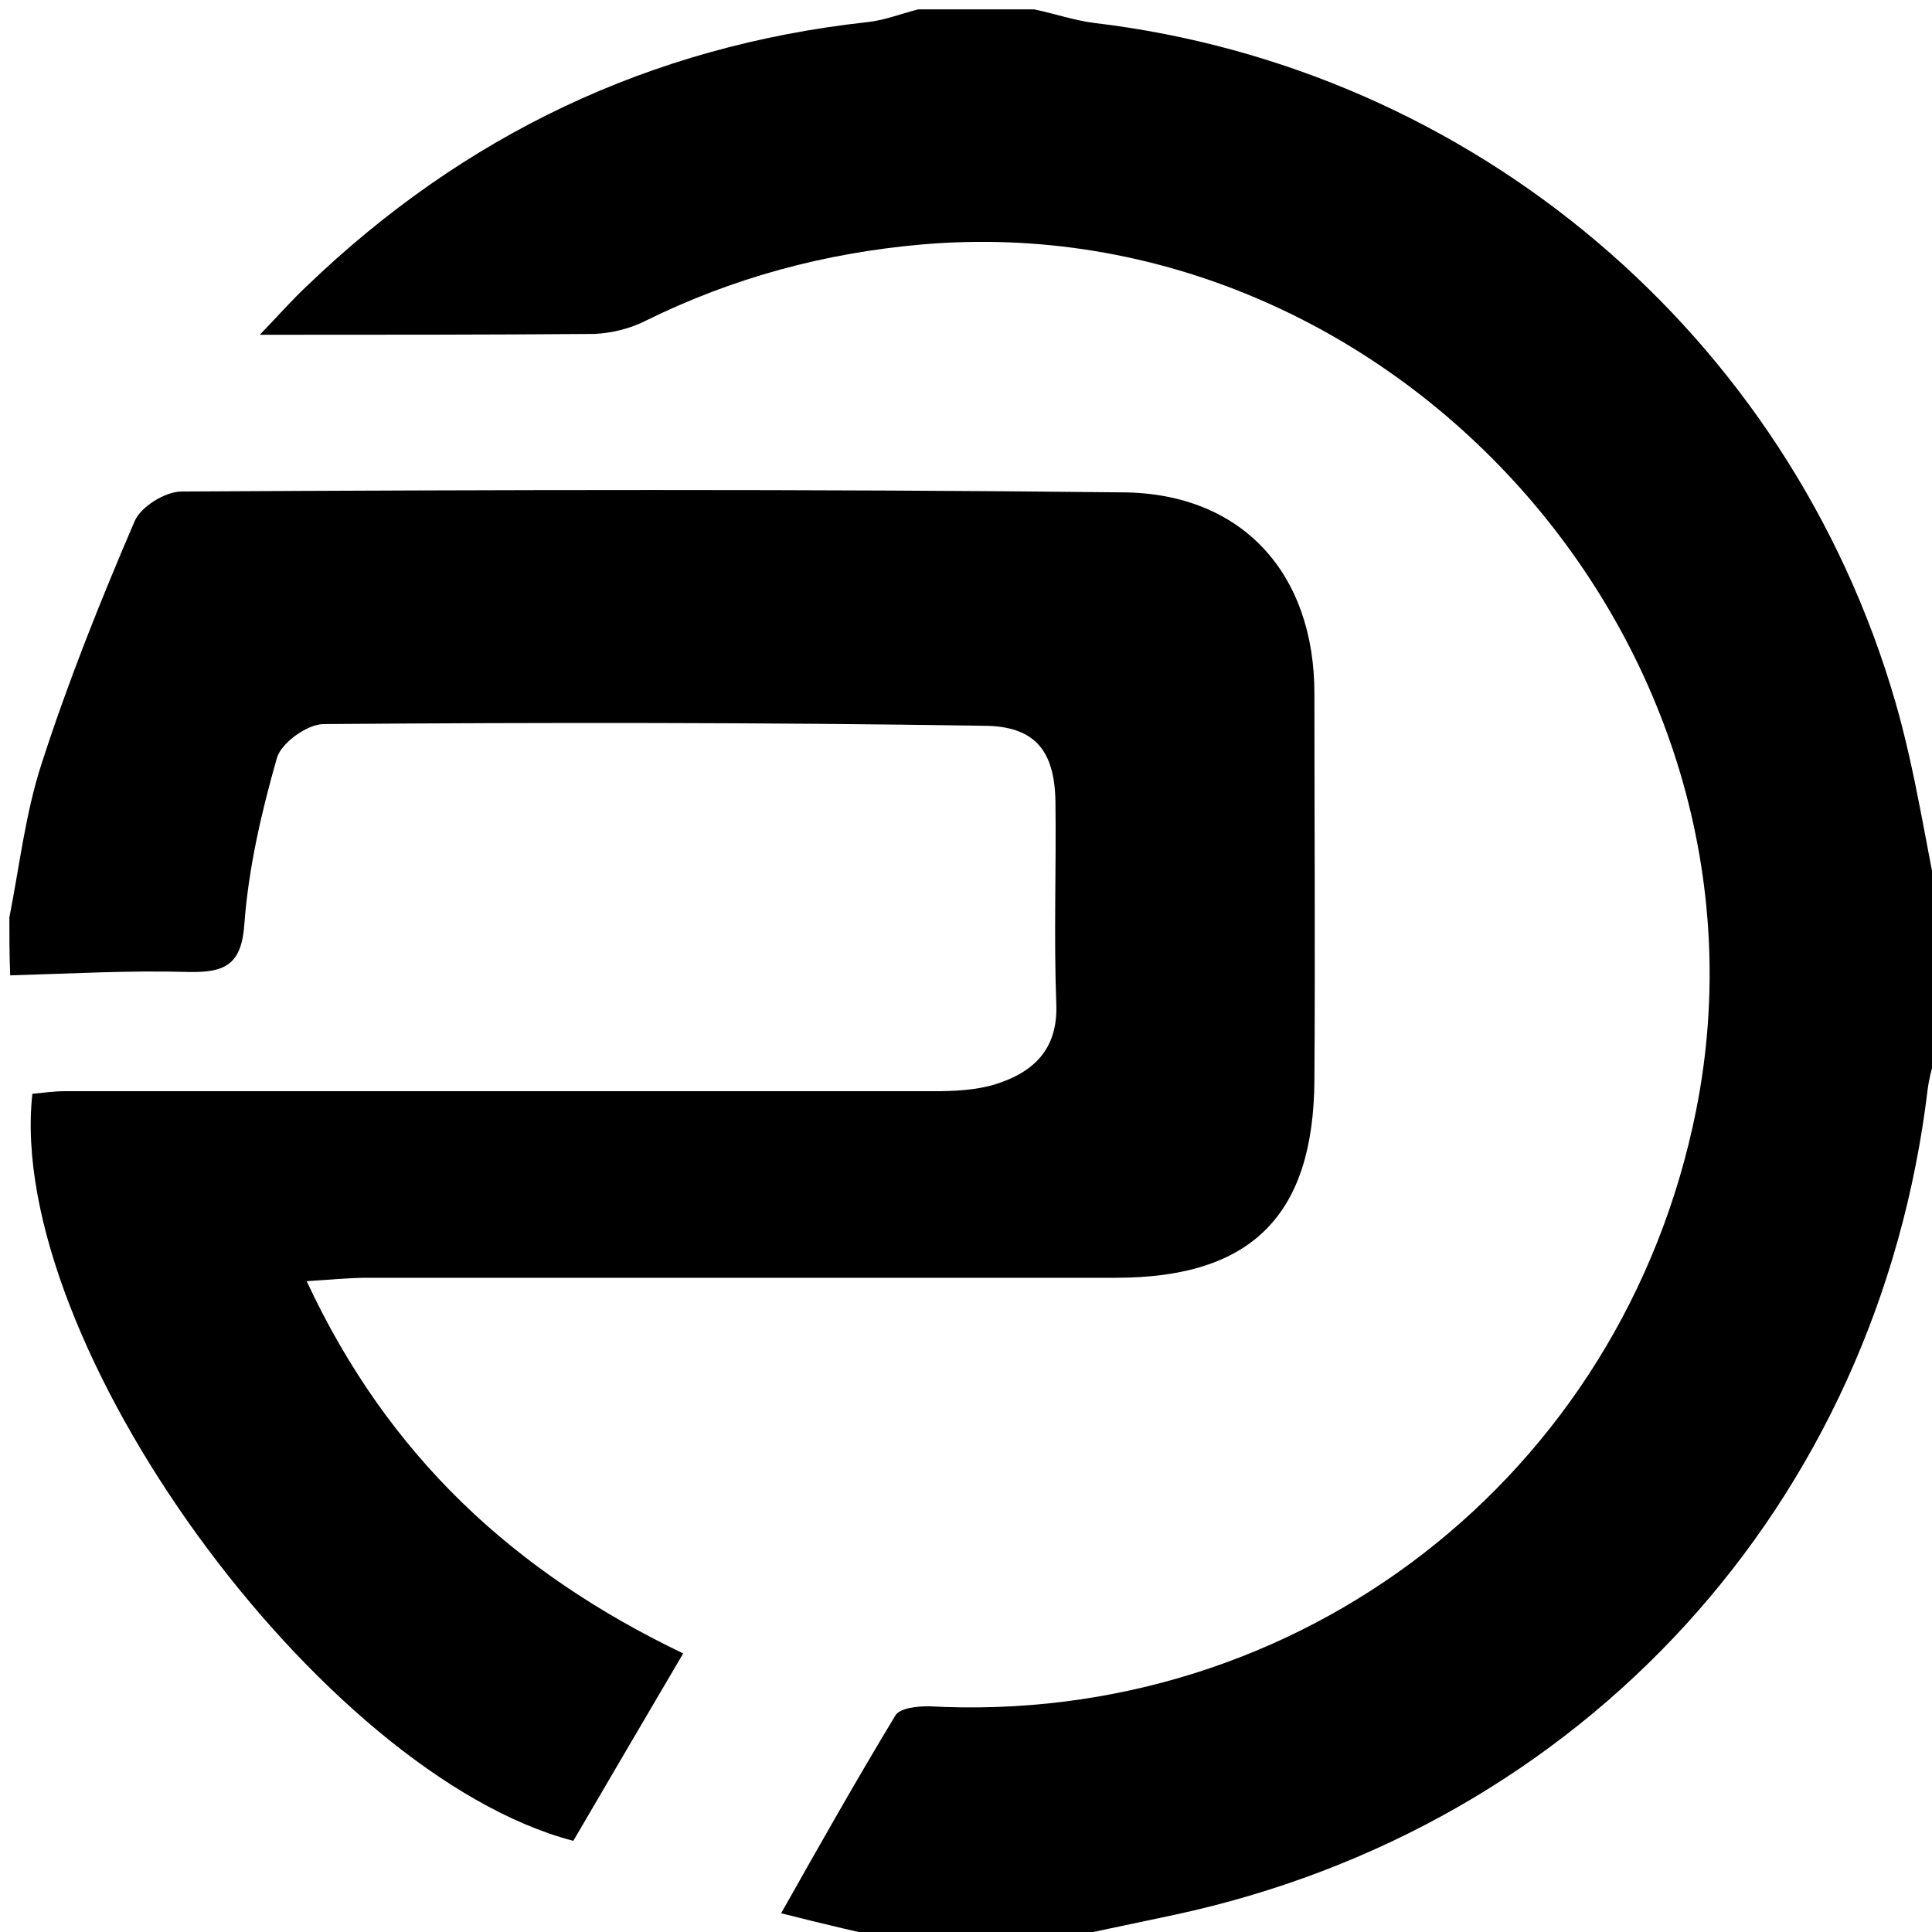 <?xml version="1.0" encoding="utf-8"?>
<!-- Generator: Adobe Illustrator 22.1.0, SVG Export Plug-In . SVG Version: 6.00 Build 0)  -->
<svg version="1.1" id="Layer_1" xmlns="http://www.w3.org/2000/svg" xmlns:xlink="http://www.w3.org/1999/xlink" x="0px" y="0px"
	 viewBox="0 0 226.8 226.8" style="enable-background:new 0 0 226.8 226.8;" xml:space="preserve">
<g>
	<g>
		<path d="M1.1,107.7c1.2-6.1,1.9-12.3,3.8-18.1C8,80,11.8,70.5,15.8,61.2c0.7-1.7,3.6-3.5,5.5-3.5c36.8-0.2,73.7-0.3,110.5,0.1
			c14.1,0.1,22.5,9.6,22.5,23.6c0,15.1,0.1,30.2,0,45.4c-0.1,15.9-7.4,23.2-23.3,23.2c-29.3,0-58.6,0-87.9,0c-2,0-4,0.2-7.1,0.4
			c9.6,20.6,24.4,34.2,44.2,43.7c-4.4,7.5-8.7,14.8-12.9,22c-29.8-7.8-66.7-58.7-63.5-87.7c1.2-0.1,2.5-0.3,3.7-0.3c34,0,68,0,102,0
			c2.4,0,5-0.1,7.3-0.8c4.5-1.4,7.4-4.1,7.2-9.4c-0.3-7.9,0-15.9-0.1-23.8c-0.1-6.1-2.5-8.9-8.5-8.9C89.7,84.8,63.8,84.8,38,85
			c-1.9,0-5,2.2-5.5,4c-1.8,6.3-3.3,12.8-3.8,19.3c-0.3,4.9-2.2,5.9-6.6,5.8c-7-0.2-13.9,0.2-20.9,0.4C1.1,112.3,1.1,110,1.1,107.7z
			"/>
		<path d="M105.5,227.9c-4.3-1-8.7-2-13.8-3.3c4.4-7.8,8.8-15.6,13.4-23.2c0.5-0.9,2.6-1.1,3.9-1.1c43.5,2.4,81.5-27,90.1-69.9
			c10.9-54.5-35.6-106.5-90.9-101.7c-11.4,1-22.2,3.9-32.5,9c-1.8,0.9-3.9,1.4-5.9,1.5c-12.6,0.1-25.2,0.1-39.3,0.1
			c2.3-2.4,3.8-4.1,5.5-5.7c18.4-17.7,40.3-28.2,65.8-31c2-0.2,4-1,6-1.5c4.5,0,9.1,0,13.6,0c2.4,0.5,4.7,1.3,7.1,1.6
			C172.9,8,210,39.3,222.5,82.4c2.4,8.3,3.6,16.9,5.4,25.3c0,4.5,0,9.1,0,13.6c-0.5,2.2-1.3,4.3-1.6,6.5
			c-5.8,48.7-40.4,86.7-88.5,97c-4.7,1-9.5,2-14.2,3C117.6,227.9,111.5,227.9,105.5,227.9z"/>
	</g>
</g>
</svg>
